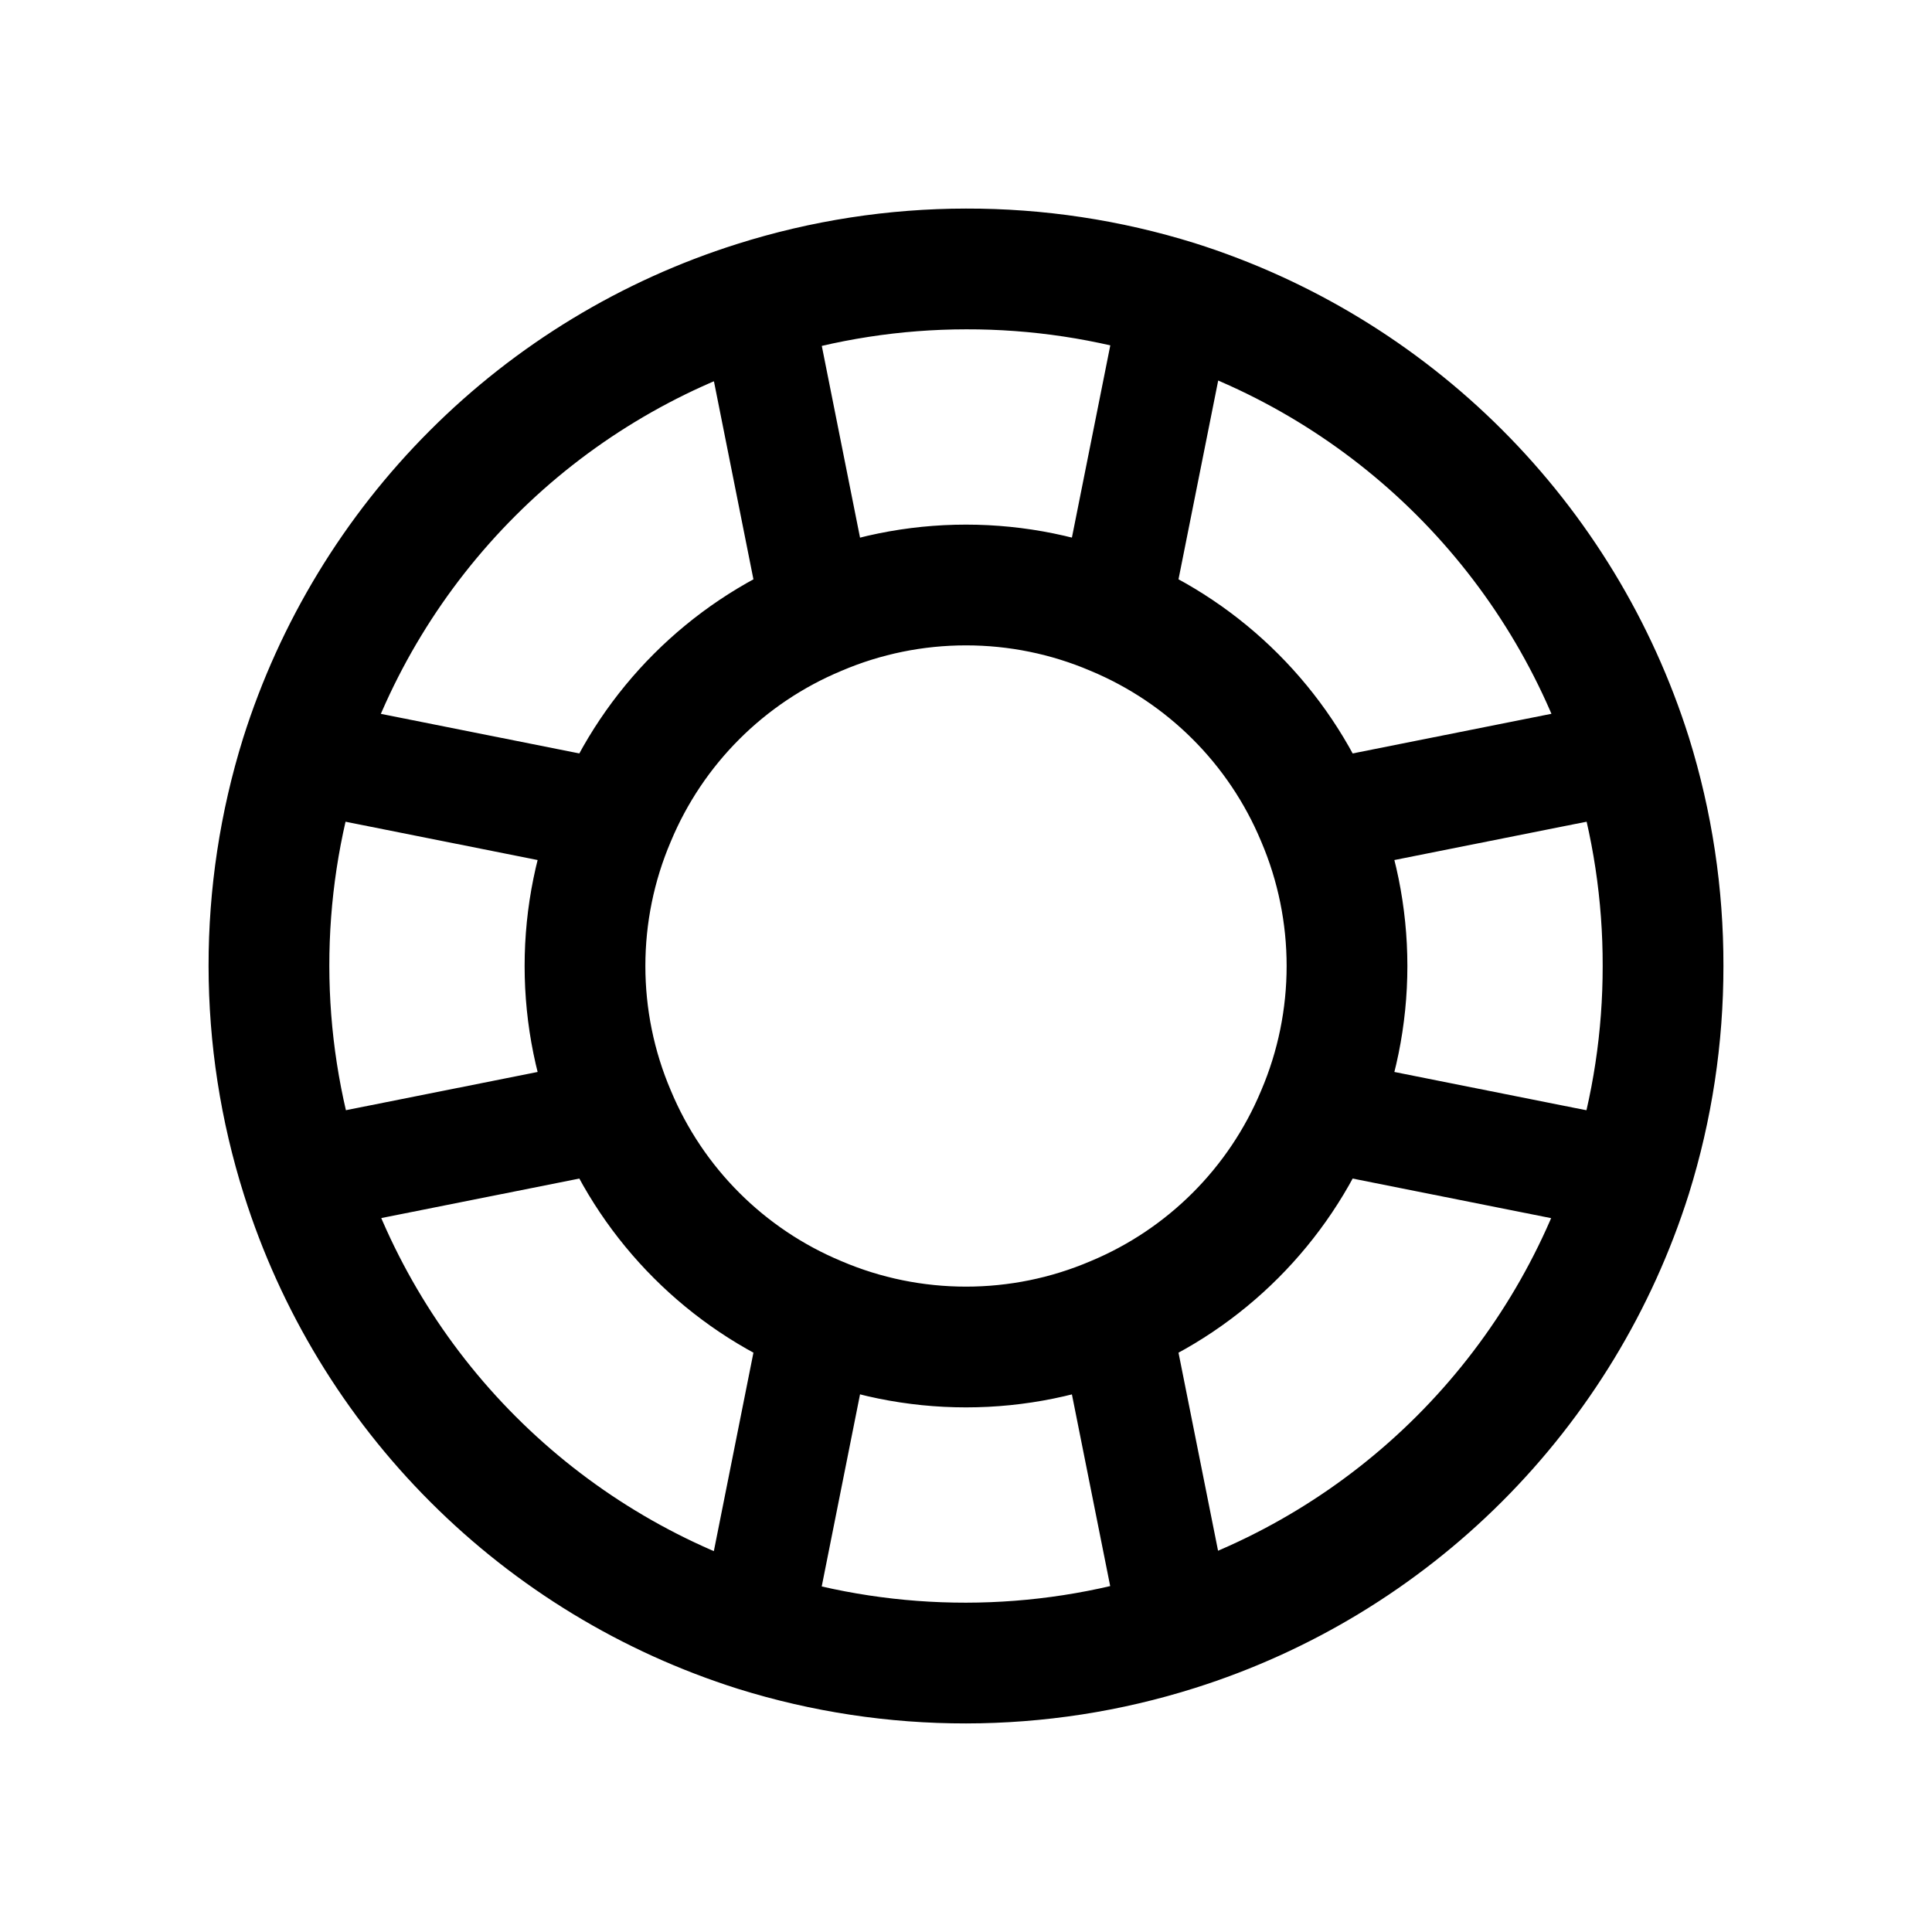 <svg width="24" height="24" viewBox="0 0 24 24" fill="none" xmlns="http://www.w3.org/2000/svg">
<path d="M20.264 9.383C19.845 8.058 19.113 6.853 18.13 5.87C17.147 4.887 15.942 4.155 14.617 3.736C13.77 3.472 12.887 3.339 12 3.341C11.112 3.342 10.23 3.478 9.383 3.746C8.058 4.164 6.852 4.896 5.87 5.879C4.887 6.862 4.155 8.067 3.736 9.393C3.473 10.237 3.34 11.116 3.341 12C3.342 12.888 3.478 13.77 3.746 14.617C4.164 15.942 4.896 17.148 5.879 18.13C6.862 19.113 8.067 19.845 9.393 20.264C10.237 20.527 11.116 20.66 12 20.659C12.888 20.658 13.77 20.522 14.617 20.254C15.942 19.836 17.147 19.104 18.13 18.121C19.113 17.138 19.845 15.933 20.264 14.607C20.527 13.763 20.66 12.884 20.659 12C20.661 11.113 20.528 10.23 20.264 9.383ZM13.838 16.358C13.257 16.606 12.632 16.733 12 16.733C11.368 16.733 10.743 16.606 10.162 16.358C9.023 15.883 8.117 14.977 7.642 13.838C7.394 13.257 7.267 12.632 7.267 12C7.267 11.368 7.394 10.743 7.642 10.162C8.117 9.023 9.023 8.117 10.162 7.642C10.743 7.394 11.368 7.267 12 7.267C12.632 7.267 13.257 7.394 13.838 7.642C14.977 8.117 15.883 9.023 16.358 10.162C16.606 10.743 16.733 11.368 16.733 12C16.733 12.632 16.606 13.257 16.358 13.838C15.883 14.977 14.977 15.883 13.838 16.358Z" stroke="black" stroke-width="1.5" stroke-linecap="round" stroke-linejoin="round"/>
<path d="M10.162 7.642L9.383 3.736" stroke="black" stroke-width="1.4" stroke-linecap="round" stroke-linejoin="round"/>
<path d="M10.162 16.358L9.383 20.264" stroke="black" stroke-width="1.4" stroke-linecap="round" stroke-linejoin="round"/>
<path d="M14.617 3.736L13.837 7.642" stroke="black" stroke-width="1.4" stroke-linecap="round" stroke-linejoin="round"/>
<path d="M14.617 20.264L13.837 16.358" stroke="black" stroke-width="1.4" stroke-linecap="round" stroke-linejoin="round"/>
<path d="M20.264 9.383L16.358 10.162" stroke="black" stroke-width="1.4" stroke-linecap="round" stroke-linejoin="round"/>
<path d="M7.642 10.162L3.736 9.383" stroke="black" stroke-width="1.4" stroke-linecap="round" stroke-linejoin="round"/>
<path d="M20.264 14.617L16.358 13.838" stroke="black" stroke-width="1.4" stroke-linecap="round" stroke-linejoin="round"/>
<path d="M7.642 13.838L3.736 14.617" stroke="black" stroke-width="1.4" stroke-linecap="round" stroke-linejoin="round"/>
</svg>
